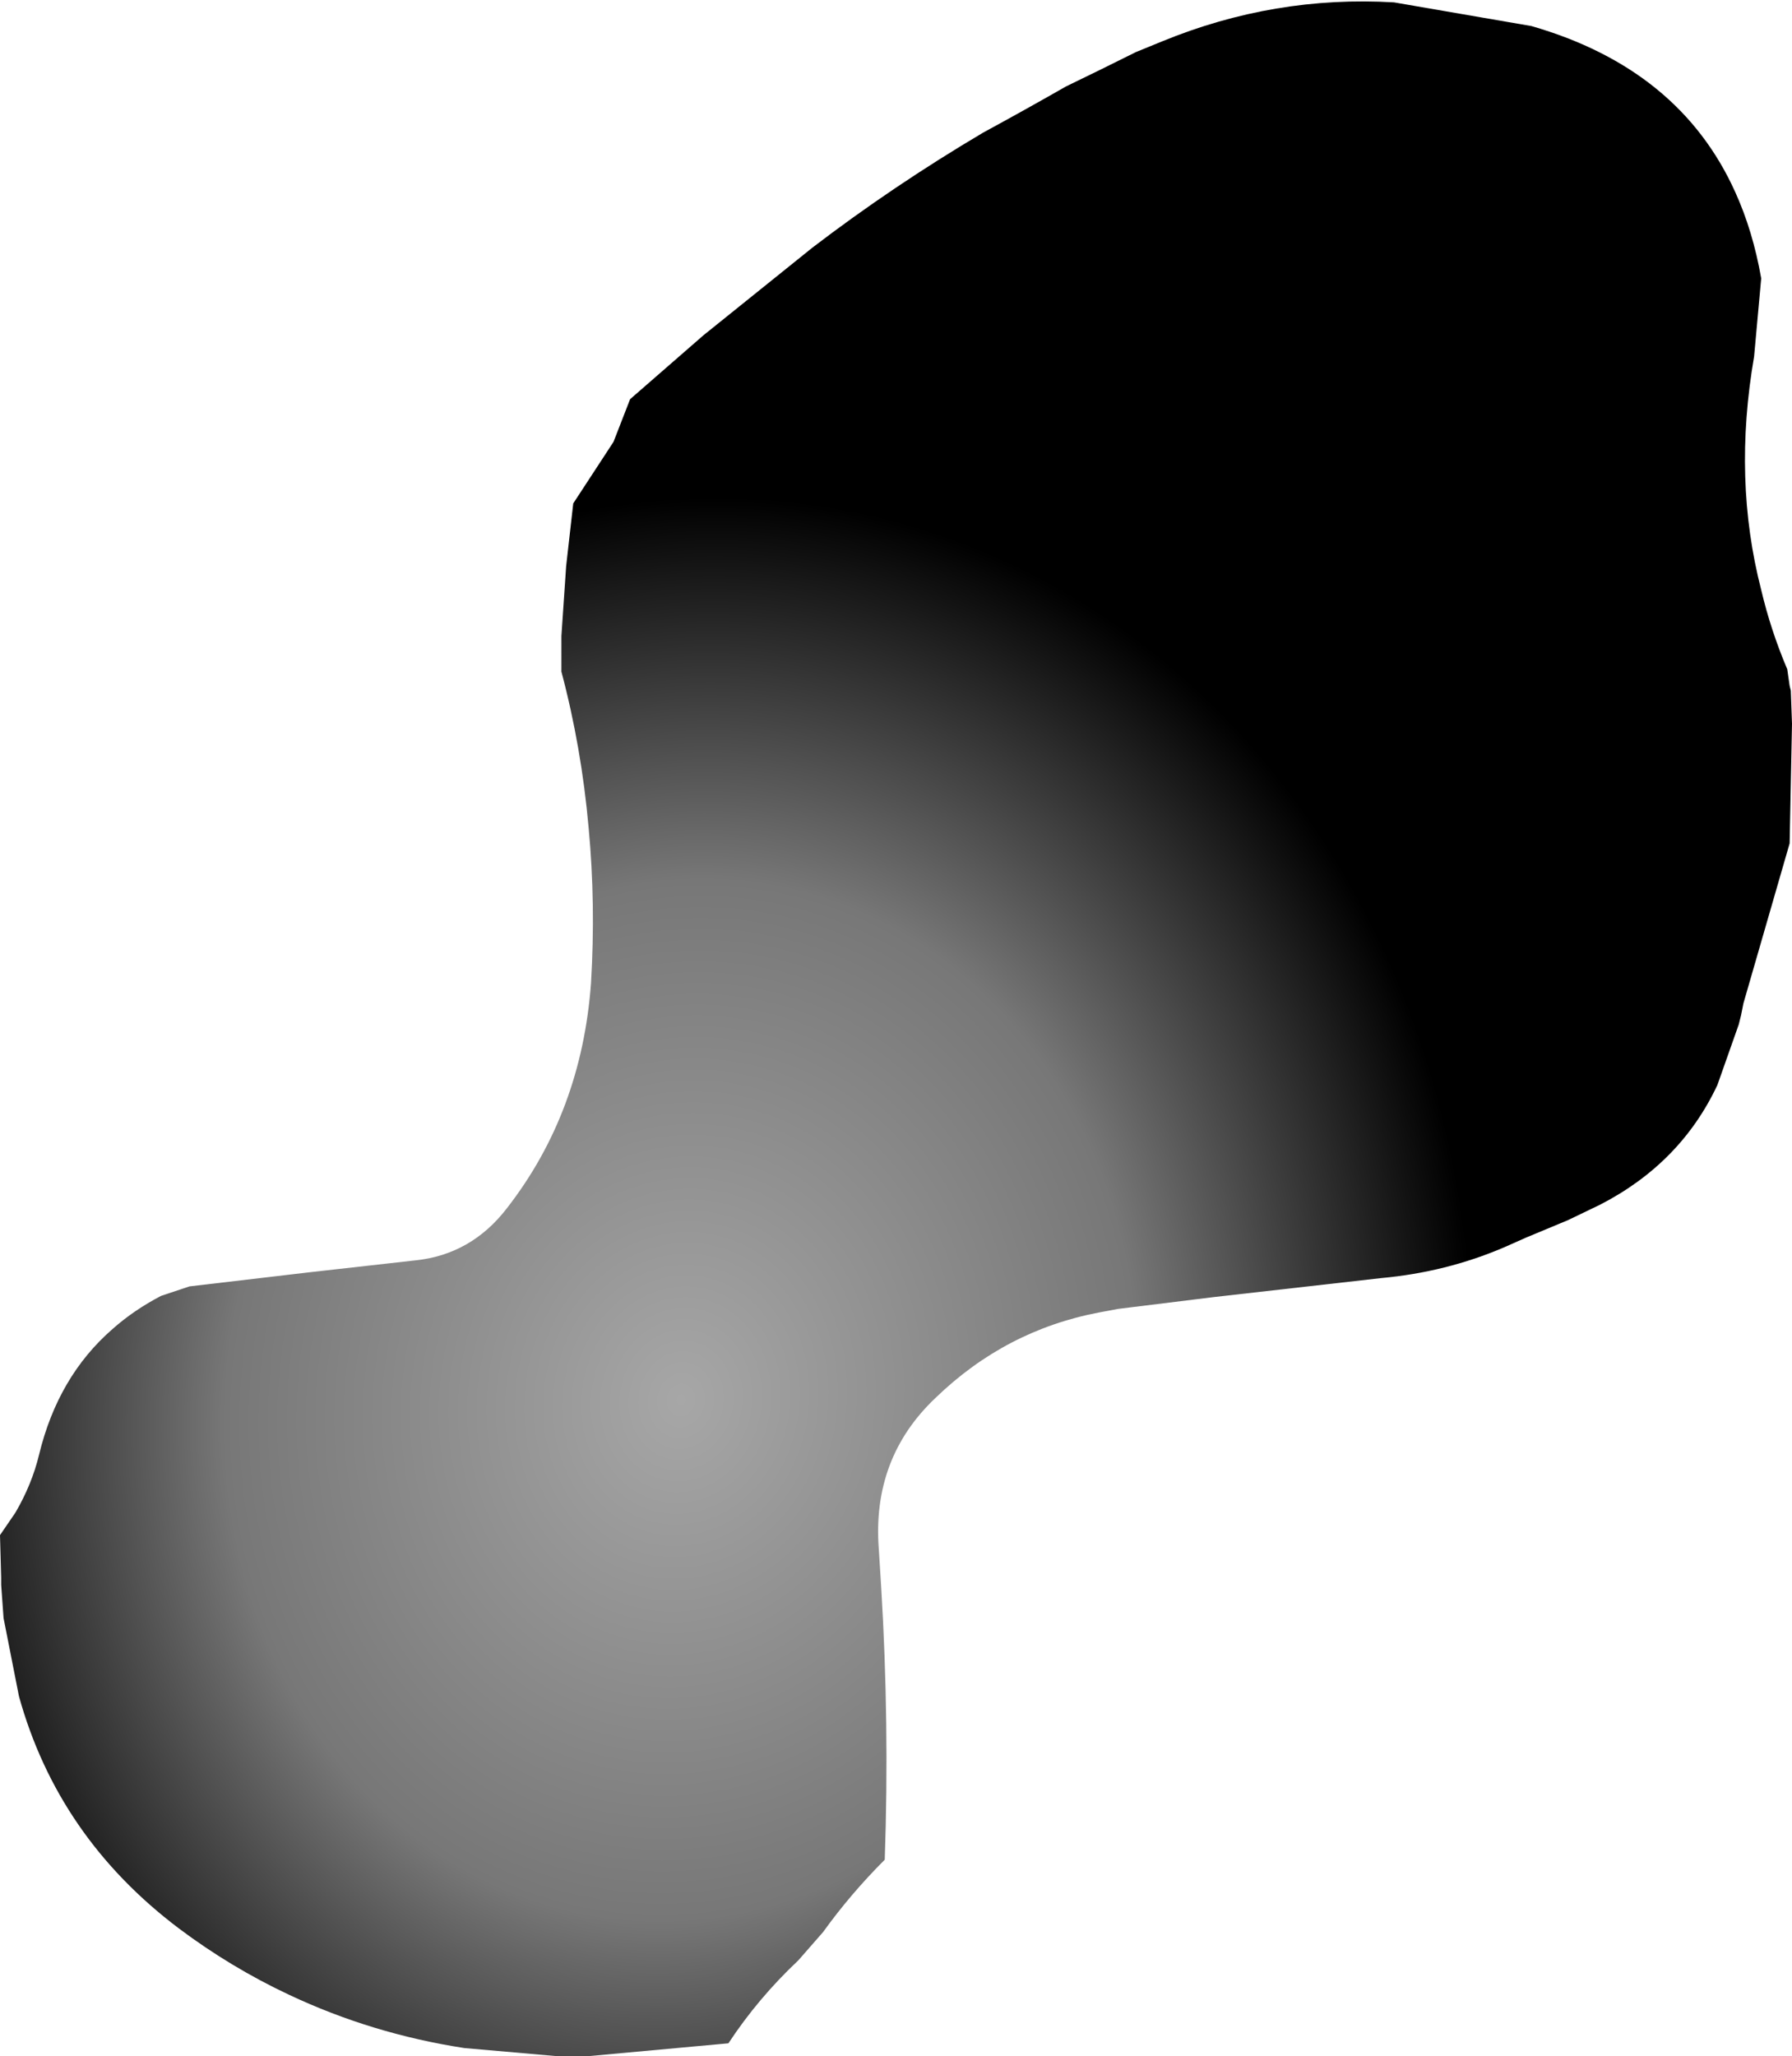 <?xml version="1.0" encoding="UTF-8" standalone="no"?>
<svg xmlns:xlink="http://www.w3.org/1999/xlink" height="86.8px" width="75.65px" xmlns="http://www.w3.org/2000/svg">
  <g transform="matrix(1.0, 0.0, 0.0, 1.0, 20.6, 73.25)">
    <path d="M-20.6 -8.45 L-20.6 -8.45 -20.55 -6.65 -20.55 -6.35 -20.45 -4.95 -19.8 -1.65 Q-18.15 4.3 -13.05 8.15 -10.85 9.8 -8.4 10.95 -4.9 12.6 -1.0 13.2 L3.0 13.55 4.15 13.55 10.15 13.0 Q11.4 11.1 13.1 9.5 L14.15 8.3 Q15.3 6.7 16.75 5.25 16.95 -0.5 16.6 -6.25 L16.5 -7.85 Q16.2 -11.7 18.9 -14.25 21.85 -17.1 25.8 -17.85 L26.6 -18.0 Q28.65 -18.25 30.65 -18.5 L37.7 -19.3 Q40.45 -19.55 42.9 -20.6 L43.8 -21.0 45.6 -21.75 46.95 -22.4 Q50.35 -24.15 51.9 -27.45 L52.8 -30.0 52.9 -30.4 53.0 -30.9 54.95 -37.65 55.05 -42.7 55.0 -44.1 54.95 -44.3 54.85 -45.0 Q54.15 -46.65 53.75 -48.35 52.55 -53.0 53.45 -58.2 L53.75 -61.5 Q53.4 -63.5 52.65 -65.15 50.3 -70.35 44.05 -72.15 41.15 -72.65 38.25 -73.15 33.2 -73.45 28.45 -71.5 L27.35 -71.05 Q25.85 -70.3 24.4 -69.6 22.65 -68.6 20.9 -67.65 17.1 -65.4 13.7 -62.8 11.4 -60.95 9.1 -59.1 L6.0 -56.4 5.3 -54.6 3.6 -52.0 3.3 -49.35 3.1 -46.4 3.1 -44.9 Q3.95 -41.7 4.25 -38.3 4.55 -35.1 4.35 -31.75 3.95 -26.3 0.8 -22.25 -0.7 -20.3 -3.05 -20.05 L-7.5 -19.55 Q-10.05 -19.25 -12.6 -18.95 L-12.6 -18.95 -13.8 -18.55 Q-14.95 -17.95 -15.85 -17.15 -18.15 -15.15 -18.95 -11.85 -19.25 -10.6 -19.95 -9.4 L-20.6 -8.45" fill="url(#gradient0)" fill-rule="evenodd" stroke="none">
      <animate attributeName="d" dur="2s" repeatCount="indefinite" values="M-20.6 -8.45 L-20.6 -8.45 -20.55 -6.65 -20.55 -6.35 -20.45 -4.95 -19.8 -1.65 Q-18.15 4.3 -13.05 8.15 -10.85 9.8 -8.4 10.95 -4.9 12.6 -1.0 13.2 L3.0 13.55 4.15 13.55 10.15 13.0 Q11.4 11.1 13.1 9.5 L14.15 8.3 Q15.3 6.7 16.75 5.25 16.95 -0.5 16.6 -6.25 L16.5 -7.85 Q16.2 -11.7 18.9 -14.25 21.85 -17.1 25.8 -17.85 L26.6 -18.0 Q28.65 -18.25 30.65 -18.5 L37.7 -19.3 Q40.45 -19.55 42.9 -20.6 L43.8 -21.0 45.6 -21.75 46.95 -22.4 Q50.35 -24.15 51.9 -27.45 L52.8 -30.0 52.9 -30.4 53.0 -30.9 54.95 -37.65 55.05 -42.7 55.0 -44.1 54.95 -44.3 54.85 -45.0 Q54.15 -46.65 53.75 -48.35 52.55 -53.0 53.45 -58.2 L53.75 -61.5 Q53.4 -63.5 52.65 -65.15 50.3 -70.35 44.05 -72.15 41.15 -72.65 38.25 -73.15 33.2 -73.45 28.45 -71.5 L27.35 -71.05 Q25.85 -70.3 24.4 -69.6 22.65 -68.6 20.9 -67.65 17.1 -65.4 13.7 -62.8 11.4 -60.95 9.1 -59.1 L6.0 -56.4 5.3 -54.6 3.6 -52.0 3.3 -49.35 3.1 -46.4 3.1 -44.9 Q3.95 -41.7 4.25 -38.3 4.55 -35.1 4.35 -31.75 3.95 -26.3 0.8 -22.25 -0.7 -20.3 -3.05 -20.05 L-7.5 -19.55 Q-10.05 -19.25 -12.6 -18.95 L-12.6 -18.95 -13.8 -18.55 Q-14.95 -17.95 -15.85 -17.15 -18.15 -15.15 -18.95 -11.85 -19.25 -10.6 -19.95 -9.4 L-20.6 -8.45;M-16.5 2.35 L-16.5 2.45 -16.25 4.25 -16.15 4.55 -15.6 5.85 -13.05 8.15 Q-8.25 11.8 -2.4 13.0 0.3 13.3 3.0 13.55 6.75 13.25 10.45 12.95 L12.8 9.6 13.35 8.6 14.35 2.8 Q14.85 0.5 15.3 -1.8 L15.6 -3.2 Q16.05 -5.0 16.5 -6.8 17.9 -12.2 19.7 -17.55 L20.15 -18.85 Q21.45 -22.1 23.5 -24.8 25.7 -27.7 28.8 -30.0 L29.5 -30.45 Q31.3 -31.55 33.35 -31.8 L40.45 -32.55 Q43.05 -32.7 45.65 -32.85 L46.45 -32.85 47.85 -33.9 48.9 -34.45 Q52.15 -36.2 54.25 -39.15 L54.95 -41.7 55.05 -42.2 55.05 -42.7 54.75 -49.35 54.45 -54.35 54.35 -55.75 54.35 -55.95 54.25 -56.65 Q54.05 -58.4 53.9 -60.15 53.35 -65.65 50.05 -68.85 L47.45 -70.75 Q45.95 -71.6 44.05 -72.15 38.2 -73.9 32.75 -72.85 30.0 -72.3 27.35 -71.05 22.85 -68.95 18.9 -66.4 L18.45 -65.45 Q17.8 -64.35 16.45 -63.35 14.75 -62.05 14.7 -59.9 14.6 -55.6 15.1 -51.5 15.45 -48.5 16.1 -45.6 L16.7 -41.65 16.8 -40.0 16.6 -36.9 16.15 -34.35 15.3 -31.6 14.75 -30.3 Q13.45 -27.55 11.35 -25.05 9.3 -22.55 6.95 -20.5 3.2 -17.25 -1.25 -15.15 -3.25 -14.35 -5.25 -13.55 L-9.4 -12.4 Q-11.8 -11.9 -13.6 -10.0 L-13.6 -10.0 -14.45 -9.05 Q-15.2 -8.0 -15.9 -7.0 -16.4 -4.0 -16.5 -0.95 -16.5 0.3 -16.5 1.55 L-16.5 2.35"/>
    </path>
    <path d="M-20.6 -8.45 L-19.95 -9.4 Q-19.25 -10.6 -18.95 -11.85 -18.15 -15.15 -15.85 -17.15 -14.95 -17.95 -13.8 -18.55 L-12.6 -18.95 -12.6 -18.95 Q-10.05 -19.25 -7.5 -19.55 L-3.05 -20.05 Q-0.7 -20.3 0.8 -22.25 3.95 -26.3 4.35 -31.75 4.55 -35.1 4.25 -38.3 3.95 -41.7 3.1 -44.9 L3.1 -46.4 3.3 -49.35 3.6 -52.0 5.3 -54.6 6.0 -56.4 9.1 -59.1 Q11.4 -60.95 13.7 -62.8 17.1 -65.4 20.9 -67.65 22.65 -68.6 24.4 -69.6 25.85 -70.3 27.35 -71.05 L28.45 -71.5 Q33.2 -73.45 38.25 -73.15 41.15 -72.65 44.05 -72.15 50.3 -70.35 52.65 -65.15 53.4 -63.5 53.75 -61.5 L53.45 -58.2 Q52.55 -53.0 53.75 -48.35 54.15 -46.65 54.85 -45.0 L54.95 -44.3 55.0 -44.1 55.05 -42.7 54.95 -37.65 53.0 -30.9 52.9 -30.4 52.8 -30.0 51.9 -27.45 Q50.35 -24.15 46.95 -22.4 L45.6 -21.75 43.8 -21.0 42.9 -20.6 Q40.45 -19.55 37.7 -19.3 L30.65 -18.5 Q28.65 -18.25 26.6 -18.0 L25.8 -17.85 Q21.85 -17.1 18.9 -14.25 16.2 -11.7 16.5 -7.85 L16.6 -6.25 Q16.95 -0.5 16.75 5.25 15.3 6.7 14.15 8.3 L13.1 9.5 Q11.4 11.1 10.15 13.0 L4.15 13.55 3.0 13.55 -1.0 13.2 Q-4.9 12.6 -8.4 10.95 -10.85 9.8 -13.05 8.15 -18.15 4.3 -19.8 -1.65 L-20.45 -4.95 -20.55 -6.35 -20.55 -6.65 -20.6 -8.45 -20.6 -8.45" fill="none" stroke="#000000" stroke-linecap="round" stroke-linejoin="round" stroke-opacity="0.0" stroke-width="1.0">
      <animate attributeName="stroke" dur="2s" repeatCount="indefinite" values="#000000;#000001"/>
      <animate attributeName="stroke-width" dur="2s" repeatCount="indefinite" values="0.0;0.0"/>
      <animate attributeName="fill-opacity" dur="2s" repeatCount="indefinite" values="0.0;0.0"/>
      <animate attributeName="d" dur="2s" repeatCount="indefinite" values="M-20.6 -8.45 L-19.95 -9.4 Q-19.25 -10.6 -18.95 -11.85 -18.15 -15.15 -15.85 -17.15 -14.95 -17.95 -13.8 -18.55 L-12.6 -18.95 -12.6 -18.95 Q-10.05 -19.25 -7.5 -19.55 L-3.05 -20.05 Q-0.7 -20.3 0.8 -22.25 3.95 -26.3 4.35 -31.75 4.55 -35.1 4.25 -38.3 3.95 -41.7 3.1 -44.9 L3.1 -46.4 3.3 -49.35 3.6 -52.0 5.3 -54.6 6.0 -56.4 9.1 -59.1 Q11.4 -60.95 13.7 -62.8 17.1 -65.4 20.9 -67.65 22.65 -68.6 24.4 -69.6 25.85 -70.3 27.35 -71.05 L28.45 -71.5 Q33.2 -73.45 38.25 -73.15 41.15 -72.65 44.05 -72.15 50.3 -70.35 52.65 -65.15 53.4 -63.5 53.75 -61.5 L53.45 -58.2 Q52.55 -53.0 53.75 -48.35 54.15 -46.65 54.85 -45.0 L54.95 -44.3 55.0 -44.1 55.05 -42.7 54.95 -37.65 53.0 -30.9 52.9 -30.4 52.8 -30.0 51.9 -27.45 Q50.35 -24.15 46.95 -22.4 L45.6 -21.75 43.8 -21.0 42.9 -20.6 Q40.45 -19.55 37.7 -19.3 L30.65 -18.5 Q28.65 -18.25 26.6 -18.0 L25.8 -17.85 Q21.85 -17.1 18.9 -14.25 16.2 -11.7 16.5 -7.85 L16.6 -6.25 Q16.95 -0.5 16.75 5.25 15.3 6.7 14.15 8.3 L13.1 9.5 Q11.4 11.1 10.15 13.0 L4.15 13.55 3.0 13.55 -1.0 13.2 Q-4.9 12.6 -8.4 10.95 -10.85 9.8 -13.05 8.15 -18.15 4.3 -19.8 -1.65 L-20.45 -4.95 -20.55 -6.35 -20.55 -6.65 -20.6 -8.45 -20.6 -8.45;M-16.5 2.35 L-16.5 1.55 Q-16.5 0.3 -16.5 -0.95 -16.4 -4.0 -15.9 -7.0 -15.2 -8.0 -14.45 -9.05 L-13.6 -10.0 -13.6 -10.0 Q-11.8 -11.9 -9.4 -12.4 L-5.25 -13.55 Q-3.25 -14.35 -1.25 -15.15 3.2 -17.25 6.95 -20.5 9.3 -22.55 11.35 -25.05 13.45 -27.55 14.75 -30.3 L15.3 -31.6 16.15 -34.35 16.6 -36.9 16.8 -40.0 16.7 -41.65 16.1 -45.6 Q15.45 -48.5 15.1 -51.5 14.6 -55.6 14.7 -59.9 14.75 -62.05 16.45 -63.35 17.8 -64.35 18.45 -65.45 L18.9 -66.4 Q22.85 -68.95 27.35 -71.05 30.0 -72.3 32.75 -72.85 38.2 -73.9 44.05 -72.15 45.95 -71.6 47.45 -70.75 L50.05 -68.85 Q53.35 -65.65 53.9 -60.15 54.05 -58.4 54.25 -56.65 L54.35 -55.95 54.35 -55.75 54.45 -54.35 54.75 -49.35 55.05 -42.7 55.05 -42.2 54.95 -41.7 54.25 -39.15 Q52.15 -36.2 48.9 -34.45 L47.85 -33.9 46.45 -32.85 45.65 -32.85 Q43.05 -32.7 40.45 -32.55 L33.35 -31.8 Q31.3 -31.55 29.5 -30.45 L28.8 -30.0 Q25.7 -27.7 23.5 -24.8 21.45 -22.1 20.15 -18.85 L19.7 -17.55 Q17.9 -12.2 16.5 -6.8 16.05 -5.0 15.6 -3.2 L15.3 -1.8 Q14.85 0.5 14.35 2.8 L13.35 8.6 12.8 9.6 10.45 12.95 Q6.75 13.25 3.0 13.55 0.3 13.3 -2.4 13.0 -8.25 11.8 -13.05 8.15 L-15.6 5.85 -16.15 4.55 -16.25 4.25 -16.5 2.45 -16.5 2.35"/>
    </path>
  </g>
  <defs>
    <radialGradient cx="0" cy="0" gradientTransform="matrix(0.04, 0.007, -0.008, 0.046, 8.15, -14.15)" gradientUnits="userSpaceOnUse" id="gradient0" r="819.2" spreadMethod="pad">
      <animateTransform additive="replace" attributeName="gradientTransform" dur="2s" from="1" repeatCount="indefinite" to="1" type="scale"/>
      <animateTransform additive="sum" attributeName="gradientTransform" dur="2s" from="8.15 -14.15" repeatCount="indefinite" to="8.15 -14.15" type="translate"/>
      <animateTransform additive="sum" attributeName="gradientTransform" dur="2s" from="10.309" repeatCount="indefinite" to="10.309" type="rotate"/>
      <animateTransform additive="sum" attributeName="gradientTransform" dur="2s" from="0.041 0.047" repeatCount="indefinite" to="0.041 0.047" type="scale"/>
      <animateTransform additive="sum" attributeName="gradientTransform" dur="2s" from="-0.015" repeatCount="indefinite" to="-0.015" type="skewX"/>
      <stop offset="0.0" stop-color="#a7a7a7">
        <animate attributeName="offset" dur="2s" repeatCount="indefinite" values="0.0;0.0"/>
        <animate attributeName="stop-color" dur="2s" repeatCount="indefinite" values="#a7a7a7;#a7a7a8"/>
        <animate attributeName="stop-opacity" dur="2s" repeatCount="indefinite" values="1.0;1.0"/>
      </stop>
      <stop offset="0.576" stop-color="#777777">
        <animate attributeName="offset" dur="2s" repeatCount="indefinite" values="0.576;0.576"/>
        <animate attributeName="stop-color" dur="2s" repeatCount="indefinite" values="#777777;#777778"/>
        <animate attributeName="stop-opacity" dur="2s" repeatCount="indefinite" values="1.0;1.0"/>
      </stop>
      <stop offset="1.0" stop-color="#000000">
        <animate attributeName="offset" dur="2s" repeatCount="indefinite" values="1.0;1.0"/>
        <animate attributeName="stop-color" dur="2s" repeatCount="indefinite" values="#000000;#000001"/>
        <animate attributeName="stop-opacity" dur="2s" repeatCount="indefinite" values="1.0;1.0"/>
      </stop>
    </radialGradient>
  </defs>
</svg>
